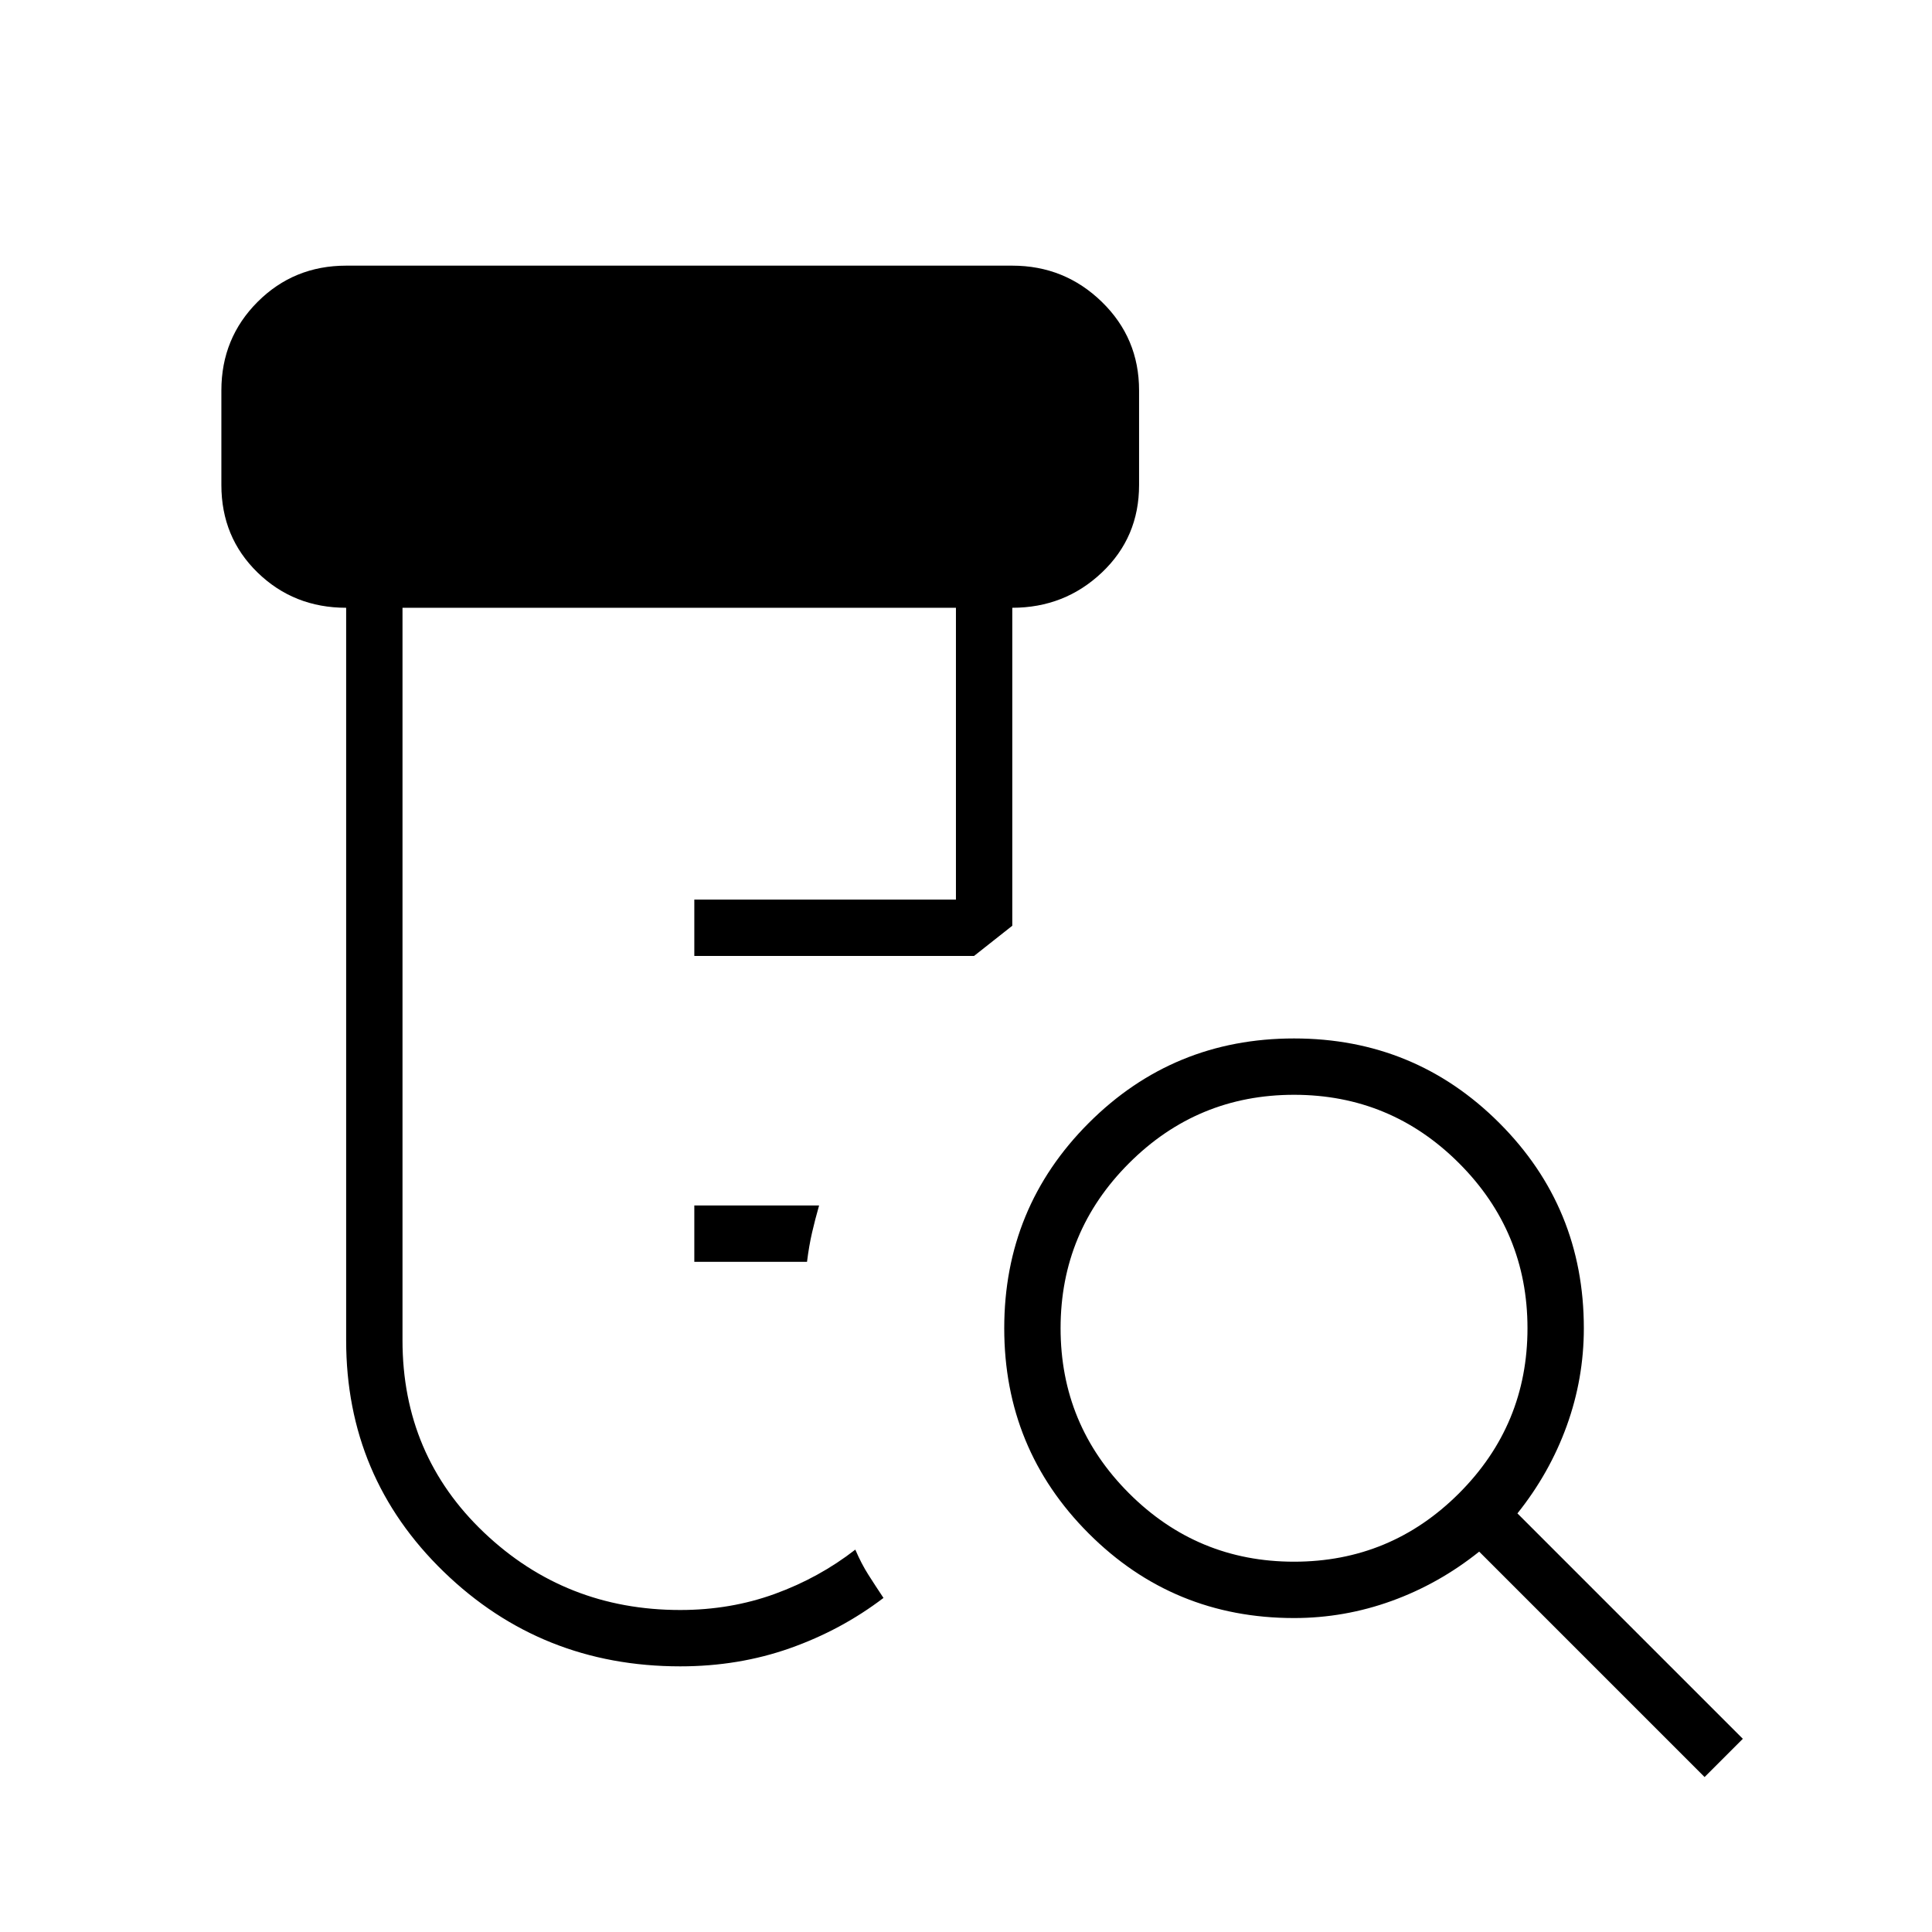 <svg xmlns="http://www.w3.org/2000/svg" height="24" viewBox="0 -960 960 960" width="24"><path d="M345-333v-28h62q-2 7-3.5 13.5T401-333h-56Zm-7 201q-69 0-117.5-47T172-294v-364q-26 0-44-17.5T110-719v-47q0-26 18-44t44-18h331q26 0 44.5 18t18.5 44v47q0 26-18.5 43.5T503-658v158q-5 4-9.5 7.5T484-485H345v-28h130v-145H200v364q0 57 40.5 95.5T338-160q25 0 47-8t40-22q3 7 6.5 12.5T439-166q-21 16-46.5 25t-54.5 9Zm305-52q48 0 82-34t34-82q0-48-34-82t-82-34q-48 0-82 34t-34 82q0 48 34 82t82 34ZM847-77 735-189q-20 16-43.5 24.5T643-156q-60 0-102-42t-42-102q0-60 42-102t102-42q60 0 102 42t42 102q0 25-8.5 48.5T754-208L866-96l-19 19Z"/></svg>